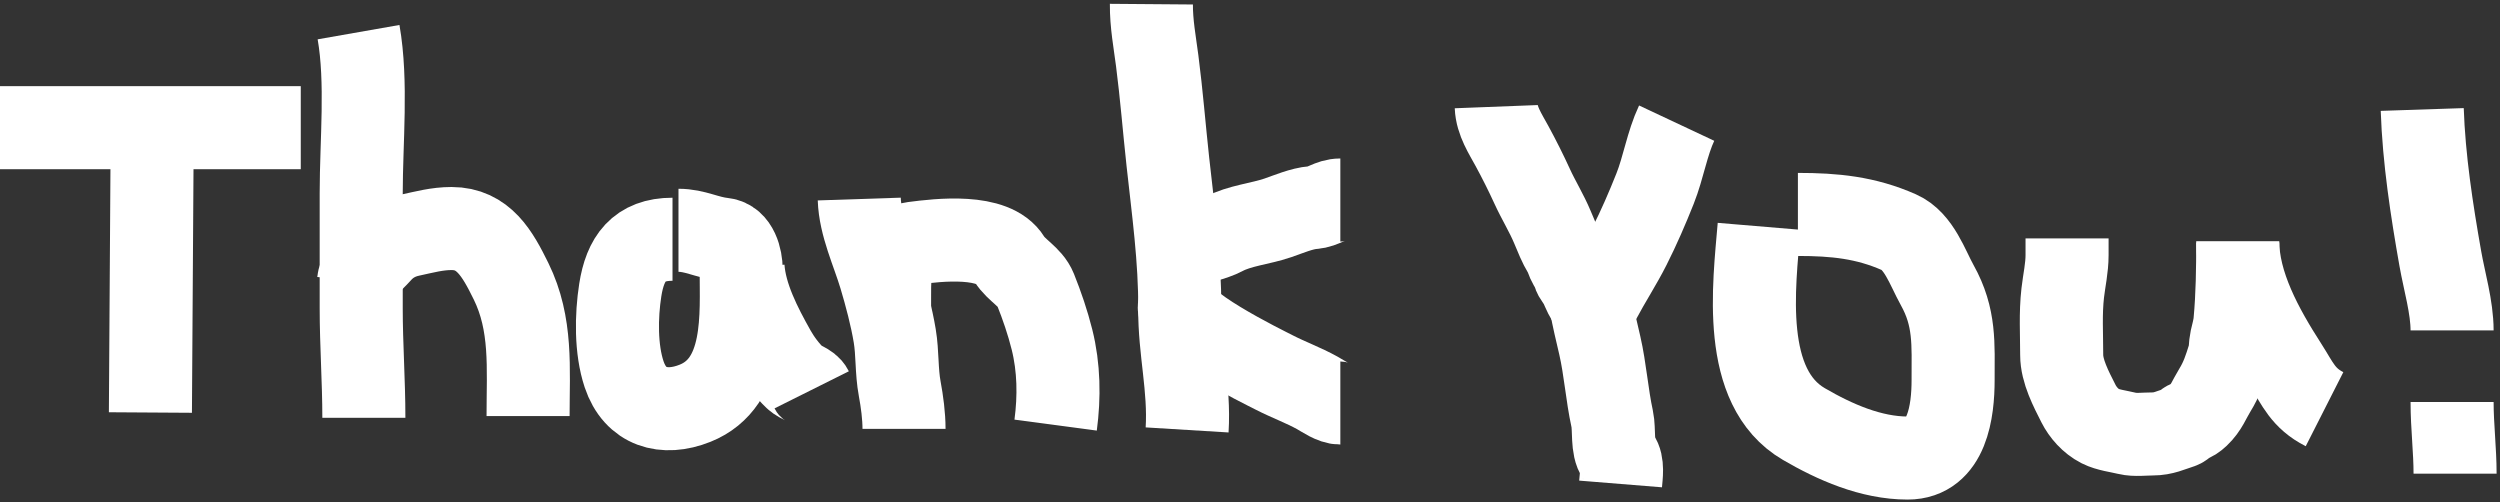 <svg width="602" height="121" viewBox="0 0 602 121" fill="none" xmlns="http://www.w3.org/2000/svg">
<rect x="0" y="0" width="602" height="121" fill="#333333" stroke="none"/>
<path d="M0 30.746L72.423 30.746" stroke="white" stroke-width="20"/>
<path d="M36.637 34.154L36.219 99.335" stroke="white" stroke-width="20"/>
<path d="M86.34 7.742C88.44 19.711 86.979 34.197 86.979 46.489C86.979 55.729 86.979 64.969 86.979 74.209C86.979 83.095 87.618 91.715 87.618 100.613" stroke="white" stroke-width="20"/>
<path d="M86.34 67.73C86.591 65.31 90.018 62.513 91.461 60.87C93.485 58.566 95.936 57.222 98.85 56.597C102.217 55.876 105.269 55.029 108.726 55.029C116.408 55.029 119.779 61.039 123.065 67.73C128.14 78.065 127.161 88.624 127.161 100.187" stroke="white" stroke-width="20"/>
<path d="M161.941 57.611C153.818 57.611 150.541 62.295 149.363 69.83C148.382 76.112 148.272 84.087 150.281 90.116C152.942 98.096 159.885 100.098 167.372 97.104C179.826 92.122 178.473 75.843 178.473 64.839C178.473 62.218 177.429 57.955 174.16 57.611C170.149 57.189 167.386 55.455 163.379 55.455" stroke="white" stroke-width="20"/>
<path d="M178.926 64.4C179.389 71.353 183.104 78.497 186.473 84.486C187.753 86.762 189.561 89.198 191.464 90.995C192.662 92.126 194.757 92.468 195.457 93.87" stroke="white" stroke-width="20"/>
<path d="M206.908 47.93C207.12 54.273 210.165 60.571 211.979 66.618C213.324 71.099 214.686 76.265 215.454 80.873C216.154 85.078 215.857 89.34 216.651 93.611C217.22 96.668 217.69 100.161 217.69 103.275" stroke="white" stroke-width="20"/>
<path d="M214.073 76.542C214.767 71.334 212.319 59.582 219.946 58.572C226.098 57.758 239.284 56.258 243.059 62.411C244.728 65.13 248.111 66.633 249.332 69.681C250.914 73.63 252.299 77.691 253.318 81.767C255.007 88.52 255.102 95.564 254.196 102.365" stroke="white" stroke-width="20"/>
<path d="M277.256 1C277.218 5.686 278.073 10.139 278.652 14.608C279.691 22.629 280.336 30.843 281.22 38.935C282.478 50.457 284.164 62.538 284.083 74.398C284.015 84.366 286.474 93.42 285.857 103.527" stroke="white" stroke-width="20"/>
<path d="M285.482 59.158C287.913 58.672 292.436 57.557 294.58 56.409C298.493 54.312 303.455 53.92 307.682 52.471C310.19 51.611 313.509 50.183 316.169 49.993C318.688 49.813 320.192 48.16 322.754 48.16" stroke="white" stroke-width="20"/>
<path d="M284.26 73.213C281.139 77.114 304.583 88.539 306.867 89.71C310.216 91.427 313.948 92.799 317.187 94.598C318.791 95.49 320.902 97.042 322.754 97.042" stroke="white" stroke-width="20"/>
<path d="M583.275 26.365C583.672 38.276 585.56 50.543 587.628 62.264C588.587 67.701 590.463 73.996 590.463 79.554" stroke="white" stroke-width="20"/>
<path d="M590.463 96.805C590.463 102.614 591.182 108.411 591.182 114.055" stroke="white" stroke-width="20"/>
<path d="M423.592 54.498C422.391 68.837 419.137 93.233 434.372 102.11C441.836 106.459 450.545 110.297 459.367 110.297C468.964 110.297 470.308 98.902 470.308 91.499C470.308 82.83 470.829 76.448 466.475 68.647C464.155 64.491 462.103 58.057 457.291 55.929C449.246 52.37 441.732 51.637 432.935 51.637" stroke="white" stroke-width="20"/>
<path d="M538.846 58.076C538.846 68.433 544.628 78.972 550.555 88.178C553.299 92.442 554.554 95.895 559.748 98.531" stroke="white" stroke-width="20"/>
<path d="M497.749 57.402C497.749 58.743 497.749 60.084 497.749 61.424C497.749 64.54 497.061 67.453 496.706 70.539C496.139 75.481 496.455 80.513 496.455 85.471C496.455 89.388 498.692 93.633 500.518 97.23C501.538 99.24 503.372 101.417 505.767 102.63C507.593 103.554 510.106 103.84 512.293 104.369C514.081 104.802 516.471 104.494 518.315 104.494C520.988 104.494 522.644 103.603 525.039 102.852C525.932 102.572 526.07 101.82 526.944 101.544C527.909 101.24 528.623 100.737 529.299 100.097C531.347 98.16 531.969 96.167 533.308 94.002C535.023 91.229 535.803 88.771 536.724 85.819C537.147 84.462 536.996 83.106 537.299 81.755C537.62 80.329 538.046 78.905 538.18 77.455C538.767 71.099 538.845 64.792 538.845 58.404" stroke="white" stroke-width="20"/>
<path d="M403.739 29.651C401.439 34.545 400.567 40.308 398.541 45.417C396.677 50.116 394.65 54.788 392.373 59.301C390.156 63.694 387.463 67.788 385.167 72.14" stroke="white" stroke-width="20"/>
<path d="M382.277 63.254C382.019 70.219 383.703 76.539 385.235 83.203C386.548 88.915 386.946 95.053 388.216 100.87C388.784 103.471 388.094 107.823 389.649 109.919C390.879 111.577 390.393 114.606 390.237 116.537" stroke="white" stroke-width="20"/>
<path d="M360.295 25.684C360.429 29.134 362.496 32.237 364.087 35.163C365.829 38.366 367.431 41.559 368.949 44.875C370.472 48.204 372.42 51.321 373.83 54.707C374.688 56.768 375.557 58.972 376.713 60.879C377.126 61.559 377.351 62.36 377.667 63.087C378.051 63.972 378.755 64.761 378.97 65.706C379.214 66.777 380.205 67.612 380.647 68.606C381.344 70.171 382.071 72.006 383.178 73.308" stroke="white" stroke-width="20"/>
</svg>
